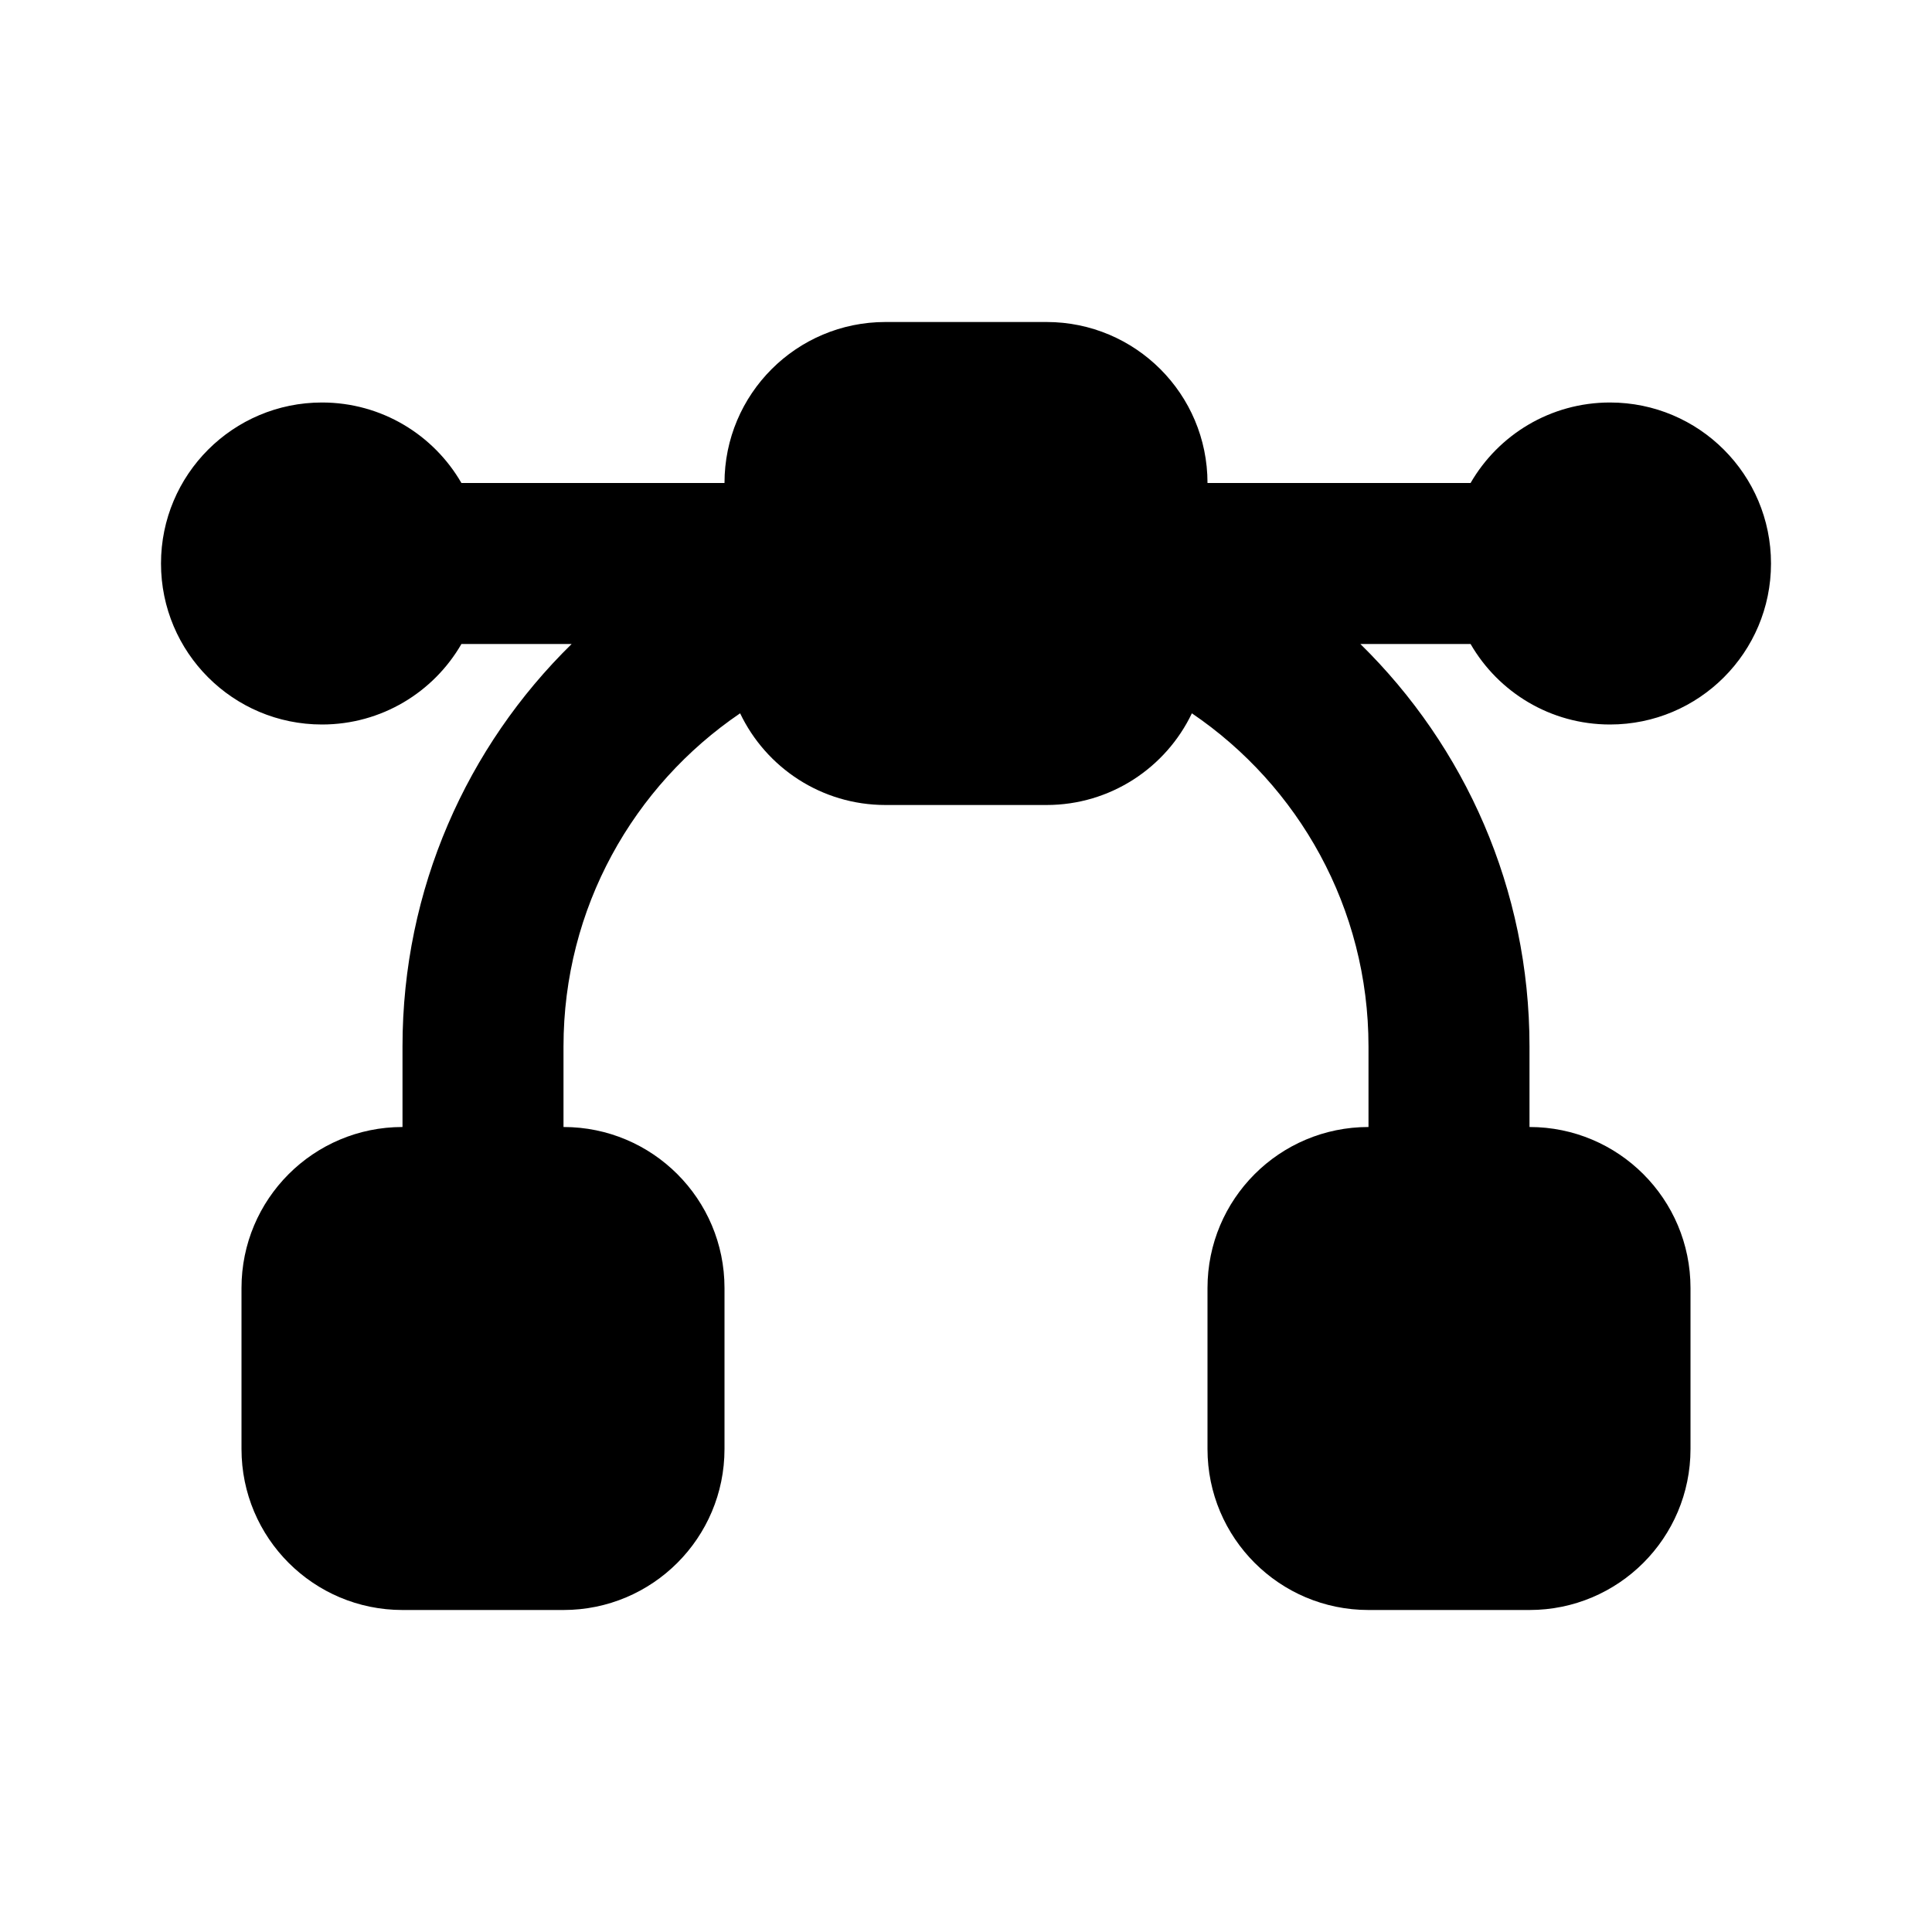 <svg width="24" height="24" viewBox="0 0 24 24" fill="none" xmlns="http://www.w3.org/2000/svg">
<path d="M11 4C9.895 4 9 4.895 9 6L5.732 6C5.387 5.402 4.74 5 4 5C2.895 5 2 5.895 2 7C2 8.105 2.895 9 4 9C4.74 9 5.387 8.598 5.732 8H7.101C5.804 9.271 5 11.041 5 13V14C3.895 14 3 14.895 3 16V18C3 19.105 3.895 20 5 20H7C8.105 20 9 19.105 9 18V16C9 14.895 8.105 14 7 14V13C7 11.278 7.87 9.76 9.194 8.861C9.516 9.535 10.204 10 11 10H13C13.796 10 14.484 9.535 14.806 8.861C16.13 9.76 17 11.278 17 13V14C15.895 14 15 14.895 15 16V18C15 19.105 15.895 20 17 20H19C20.105 20 21 19.105 21 18V16C21 14.895 20.105 14 19 14V13C19 11.041 18.195 9.271 16.899 8H18.268C18.613 8.598 19.26 9 20 9C21.105 9 22 8.105 22 7C22 5.895 21.105 5 20 5C19.26 5 18.613 5.402 18.268 6H15C15 4.895 14.105 4 13 4H11Z" fill="black"/>
</svg>

